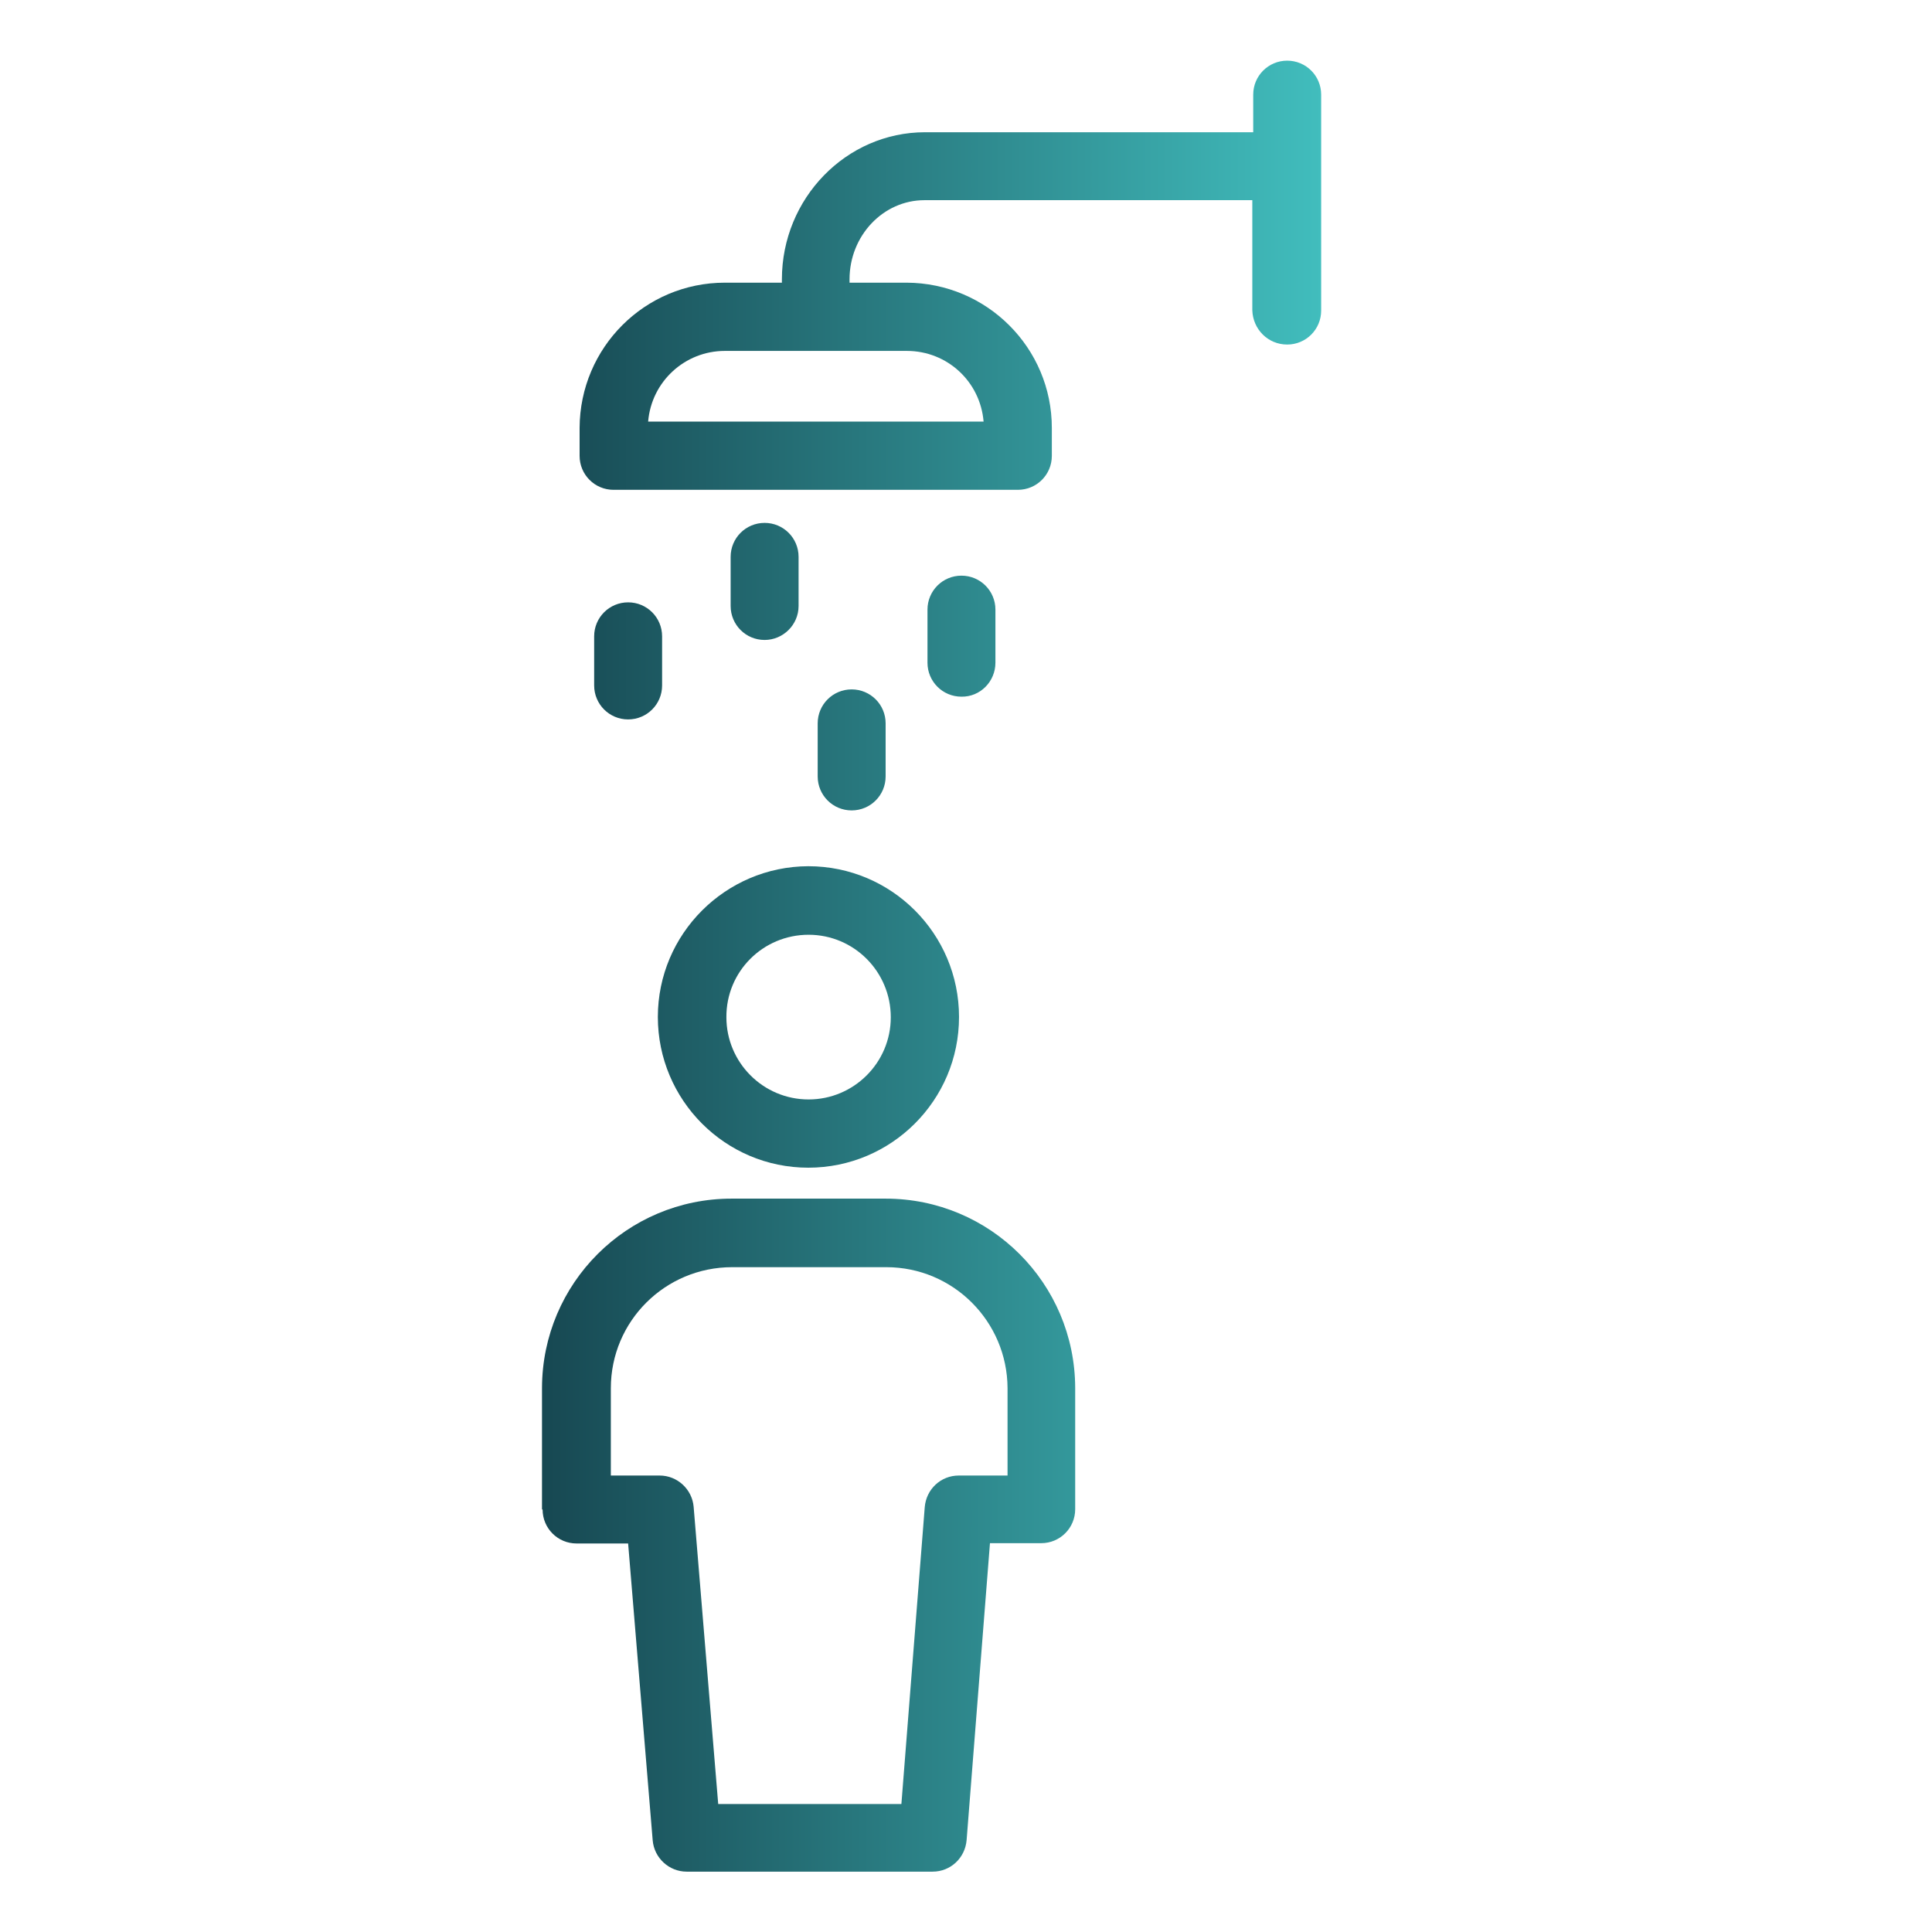 <svg version="1.1" id="Layer_1" xmlns="http://www.w3.org/2000/svg" xmlns:xlink="http://www.w3.org/1999/xlink" x="0px" y="0px" viewBox="0 0 637 637" style="enable-background:new 0 0 637 637;" xml:space="preserve">
<style type="text/css">
	.st0{fill:url(#SVGID_1_);}
</style>
<linearGradient id="SVGID_1_" gradientUnits="userSpaceOnUse" x1="178.893" y1="318.583" x2="435.595" y2="318.583">
<stop offset="0" style="stop-color: rgb(23, 72, 82);" id="id_102"></stop>
<stop offset="1" style="stop-color:#41BDBD" id="id_103"></stop>
</linearGradient>
<path class="st0" d="M178.9,497.7c0,6.2,5,11.2,11.2,11.2h17l8.1,97.9c0.5,5.8,5.4,10.3,11.2,10.3h81.1c5.9,0,10.7-4.5,11.2-10.4
	l7.7-97.9h16.9c6.2,0,11.2-5,11.2-11.2v-40c-0.1-34.5-28-62.4-62.5-62.4h-50.8c-34.5,0-62.4,27.9-62.5,62.4V497.7z M201.4,457.7
	c0-22.1,17.9-39.9,40-39.9h50.8c22.1,0,39.9,17.9,40,39.9v28.8h-16.1c-5.9,0-10.7,4.5-11.2,10.4l-7.7,97.9h-60.4l-8.1-98
	c-0.5-5.8-5.4-10.3-11.2-10.3h-16.1V457.7z M216.9,335.3c0,27.4,22.2,49.7,49.6,49.7c27.4,0,49.7-22.2,49.7-49.7
	c0-27.4-22.2-49.7-49.7-49.7C239.2,285.7,216.9,307.9,216.9,335.3z M266.6,308.2c15,0,27.1,12.2,27.1,27.2c0,15-12.2,27.1-27.1,27.1
	c-15,0-27.1-12.2-27.1-27.1C239.4,320.3,251.6,308.2,266.6,308.2z M207.1,198.6c-6.2,0-11.2,5-11.2,11.2V226c0,6.2,5,11.2,11.2,11.2
	c6.2,0,11.2-5,11.2-11.2v-16.2C218.3,203.6,213.3,198.6,207.1,198.6z M263.3,199.8v-16.2c0-6.2-5-11.2-11.2-11.2
	c-6.2,0-11.2,5-11.2,11.2v16.2c0,6.2,5,11.2,11.2,11.2C258.2,211,263.3,206,263.3,199.8z M328.2,218.5v-17.5c0-6.2-5-11.2-11.2-11.2
	c-6.2,0-11.2,5-11.2,11.2v17.5c0,6.2,5,11.2,11.2,11.2C323.2,229.8,328.2,224.7,328.2,218.5z M292,256v-17.5c0-6.2-5-11.2-11.2-11.2
	c-6.2,0-11.2,5-11.2,11.2V256c0,6.2,5,11.2,11.2,11.2C287,267.2,292,262.2,292,256z M424.4,113.6c6.2,0,11.2-5,11.2-11.2V31.2
	c0-6.2-5-11.2-11.2-11.2c-6.2,0-11.2,5-11.2,11.2v12.4H305c-26,0-47.2,21.8-47.2,48.5v1.1H239c-26.4,0-47.8,21.4-47.9,47.9v9.2
	c0,6.2,5,11.2,11.2,11.2h133.3c6.2,0,11.2-5,11.2-11.2v-9.2c0-26.4-21.4-47.8-47.9-47.9h-18.8v-1.1c0-14.4,11.1-26.1,24.7-26.1
	h108.1v36.3C413.1,108.6,418.1,113.6,424.4,113.6z M324.3,139H213.7c1.1-13.2,12.1-23.3,25.3-23.3h60
	C312.3,115.7,323.2,125.8,324.3,139z" id="id_101"></path>
</svg>